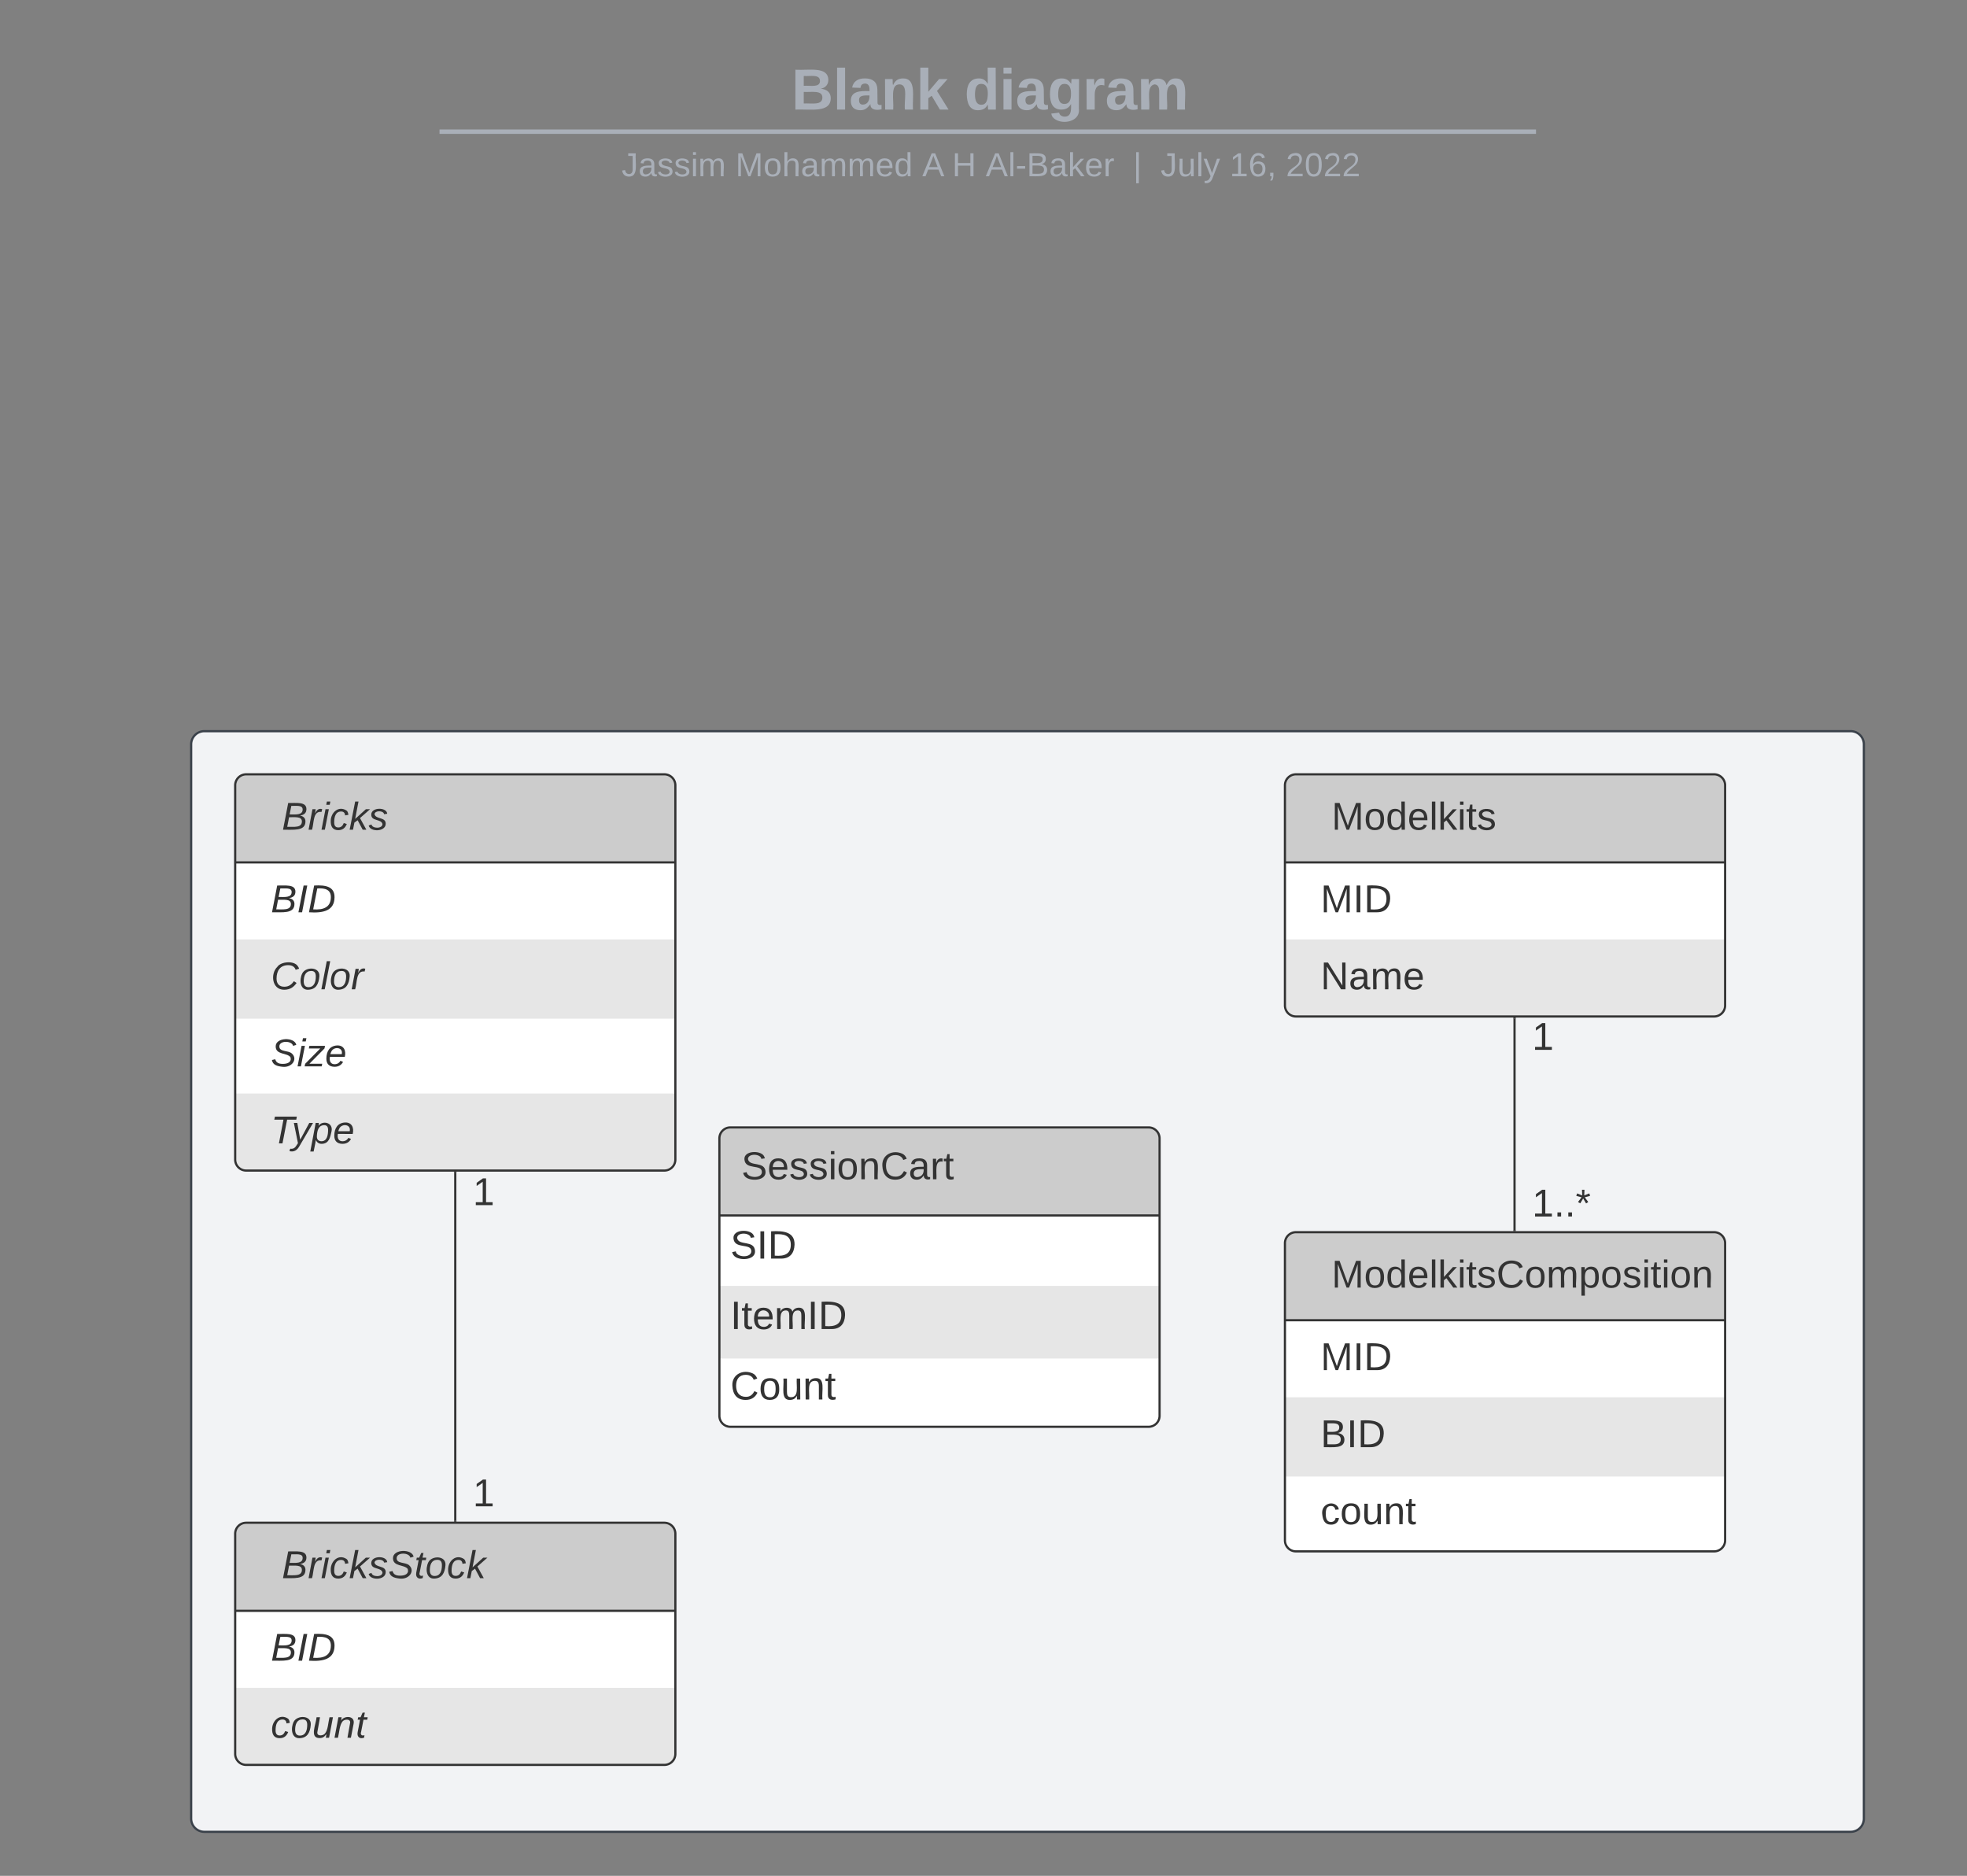 <svg xmlns="http://www.w3.org/2000/svg" xmlns:xlink="http://www.w3.org/1999/xlink" xmlns:lucid="lucid" width="893.71" height="852.17"><rect width="100%" height="100%" fill="#808080" stroke="none"/><g transform="translate(-433.147 -47.833)" lucid:page-tab-id="iP8yJI8btr-X"><path d="M0 0h1760v1360H0z" fill-opacity="0"/><path d="M520 386a6 6 0 0 1 6-6h748a6 6 0 0 1 6 6v488a6 6 0 0 1-6 6H526a6 6 0 0 1-6-6z" stroke="#3a414a" fill="#f2f3f5"/><path d="M640 738.64V580.58" stroke="#333" fill="none"/><path d="M640.5 739.14h-1v-.5h1zM640.5 580.6h-1v-.52h1z" stroke="#333" stroke-width=".05" fill="#333"/><use xlink:href="#a" transform="matrix(1,0,0,1,648,581.081) translate(0.005 14.222)"/><use xlink:href="#a" transform="matrix(1,0,0,1,648,717.91) translate(0.005 14.222)"/><path d="M1016.96 404.6a5 5 0 0 1 5-5h190a5 5 0 0 1 5 5v100a5 5 0 0 1-5 5h-190a5 5 0 0 1-5-5z" fill="#fff"/><path d="M1016.96 474.6v30a5 5 0 0 0 5 5h190a5 5 0 0 0 5-5v-30" fill="#e6e6e6"/><path d="M1016.96 439.6v-35a5 5 0 0 1 5-5h190a5 5 0 0 1 5 5v35" fill="#ccc"/><path d="M1016.96 404.6a5 5 0 0 1 5-5h190a5 5 0 0 1 5 5v100a5 5 0 0 1-5 5h-190a5 5 0 0 1-5-5zM1016.96 439.6h200" stroke="#333" fill="none"/><use xlink:href="#b" transform="matrix(1,0,0,1,1026.956,399.611) translate(11.2 25.156)"/><use xlink:href="#c" transform="matrix(1,0,0,1,1021.956,442.111) translate(11.2 20.156)"/><use xlink:href="#d" transform="matrix(1,0,0,1,1021.956,477.111) translate(11.2 20.156)"/><path d="M540 404.6a5 5 0 0 1 5-5h190a5 5 0 0 1 5 5v170a5 5 0 0 1-5 5H545a5 5 0 0 1-5-5z" fill="#fff"/><path d="M540 474.6v36h200v-36M540 544.6v30a5 5 0 0 0 5 5h190a5 5 0 0 0 5-5v-30" fill="#e6e6e6"/><path d="M540 439.6v-35a5 5 0 0 1 5-5h190a5 5 0 0 1 5 5v35" fill="#ccc"/><path d="M540 404.6a5 5 0 0 1 5-5h190a5 5 0 0 1 5 5v170a5 5 0 0 1-5 5H545a5 5 0 0 1-5-5zM540 439.6h200" stroke="#333" fill="none"/><use xlink:href="#e" transform="matrix(1,0,0,1,550,399.611) translate(11.2 25.156)"/><use xlink:href="#f" transform="matrix(1,0,0,1,545,442.111) translate(11.2 20.156)"/><use xlink:href="#g" transform="matrix(1,0,0,1,545,477.111) translate(11.2 20.156)"/><use xlink:href="#h" transform="matrix(1,0,0,1,545,512.111) translate(11.2 20.156)"/><use xlink:href="#i" transform="matrix(1,0,0,1,545,547.111) translate(11.2 20.156)"/><path d="M1016.96 612.6a5 5 0 0 1 5-5h190a5 5 0 0 1 5 5v135a5 5 0 0 1-5 5h-190a5 5 0 0 1-5-5z" fill="#fff"/><path d="M1016.96 682.6v36h200v-36" fill="#e6e6e6"/><path d="M1016.96 647.6v-35a5 5 0 0 1 5-5h190a5 5 0 0 1 5 5v35" fill="#ccc"/><path d="M1016.96 612.6a5 5 0 0 1 5-5h190a5 5 0 0 1 5 5v135a5 5 0 0 1-5 5h-190a5 5 0 0 1-5-5zM1016.96 647.6h200" stroke="#333" fill="none"/><use xlink:href="#j" transform="matrix(1,0,0,1,1026.956,607.611) translate(11.2 25.156)"/><use xlink:href="#c" transform="matrix(1,0,0,1,1021.956,650.111) translate(11.2 20.156)"/><use xlink:href="#k" transform="matrix(1,0,0,1,1021.956,685.111) translate(11.2 20.156)"/><use xlink:href="#l" transform="matrix(1,0,0,1,1021.956,720.111) translate(11.2 20.156)"/><path d="M540 744.6a5 5 0 0 1 5-5h190a5 5 0 0 1 5 5v100a5 5 0 0 1-5 5H545a5 5 0 0 1-5-5z" fill="#fff"/><path d="M540 814.6v30a5 5 0 0 0 5 5h190a5 5 0 0 0 5-5v-30" fill="#e6e6e6"/><path d="M540 779.6v-35a5 5 0 0 1 5-5h190a5 5 0 0 1 5 5v35" fill="#ccc"/><path d="M540 744.6a5 5 0 0 1 5-5h190a5 5 0 0 1 5 5v100a5 5 0 0 1-5 5H545a5 5 0 0 1-5-5zM540 779.6h200" stroke="#333" fill="none"/><use xlink:href="#m" transform="matrix(1,0,0,1,550,739.611) translate(11.2 25.156)"/><use xlink:href="#f" transform="matrix(1,0,0,1,545,782.111) translate(11.2 20.156)"/><use xlink:href="#n" transform="matrix(1,0,0,1,545,817.111) translate(11.2 20.156)"/><path d="M760 565a5 5 0 0 1 5-5h190a5 5 0 0 1 5 5v126a5 5 0 0 1-5 5H765a5 5 0 0 1-5-5z" fill="#fff"/><path d="M760 632v33h200v-33" fill="#e6e6e6"/><path d="M760 600v-35a5 5 0 0 1 5-5h190a5 5 0 0 1 5 5v35" fill="#ccc"/><path d="M760 565a5 5 0 0 1 5-5h190a5 5 0 0 1 5 5v126a5 5 0 0 1-5 5H765a5 5 0 0 1-5-5zM760 600h200" stroke="#333" fill="none"/><use xlink:href="#o" transform="matrix(1,0,0,1,770,560) translate(0 23.556)"/><use xlink:href="#p" transform="matrix(1,0,0,1,765,602.5) translate(0 17.1)"/><use xlink:href="#q" transform="matrix(1,0,0,1,765,634.5) translate(0 17.1)"/><use xlink:href="#r" transform="matrix(1,0,0,1,765,666.5) translate(0 17.1)"/><path d="M453.15 75.83a8 8 0 0 1 8-8h836.75a8 8 0 0 1 8 8V101a8 8 0 0 1-8 8H461.15a8 8 0 0 1-8-8z" stroke="#000" stroke-opacity="0" stroke-width="2" fill="#fff" fill-opacity="0"/><use xlink:href="#s" transform="matrix(1,0,0,1,457.147,71.833) translate(335.635 25.783)"/><use xlink:href="#t" transform="matrix(1,0,0,1,457.147,71.833) translate(414.156 25.783)"/><path d="M633.84 107.65h496.2M633.87 107.65h-1.03M1130 107.65h1.04" stroke="#a9afb8" stroke-width="2" fill="none"/><path d="M453.15 117a8 8 0 0 1 8-8h837.7a8 8 0 0 1 8 8v2.83a8 8 0 0 1-8 8h-837.7a8 8 0 0 1-8-8z" stroke="#000" stroke-opacity="0" stroke-width="2" fill="#fff" fill-opacity="0"/><use xlink:href="#u" transform="matrix(1,0,0,1,457.147,112.988) translate(258.412 14.917)"/><use xlink:href="#v" transform="matrix(1,0,0,1,457.147,112.988) translate(310.164 14.917)"/><use xlink:href="#w" transform="matrix(1,0,0,1,457.147,112.988) translate(395.016 14.917)"/><use xlink:href="#x" transform="matrix(1,0,0,1,457.147,112.988) translate(408.613 14.917)"/><use xlink:href="#y" transform="matrix(1,0,0,1,457.147,112.988) translate(423.867 14.917)"/><use xlink:href="#z" transform="matrix(1,0,0,1,457.147,112.988) translate(490.873 14.917)"/><use xlink:href="#A" transform="matrix(1,0,0,1,457.147,112.988) translate(503.323 14.917)"/><use xlink:href="#B" transform="matrix(1,0,0,1,457.147,112.988) translate(534.722 14.917)"/><use xlink:href="#C" transform="matrix(1,0,0,1,457.147,112.988) translate(560.216 14.917)"/><path d="M1121.28 606.64v-96.06" stroke="#333" fill="none"/><path d="M1121.78 607.14h-1v-.5h1zM1121.78 510.6h-1v-.52h1z" stroke="#333" stroke-width=".05" fill="#333"/><g><use xlink:href="#a" transform="matrix(1,0,0,1,1129.276,510.532) translate(0.005 14.222)"/></g><g><use xlink:href="#D" transform="matrix(1,0,0,1,1129.276,586.247) translate(0.005 14.222)"/></g><defs><path fill="#333" d="M27 0v-27h64v-190l-56 39v-29l58-41h29v221h61V0H27" id="E"/><use transform="matrix(0.049,0,0,0.049,0,0)" xlink:href="#E" id="a"/><path fill="#333" d="M240 0l2-218c-23 76-54 145-80 218h-23L58-218 59 0H30v-248h44l77 211c21-75 51-140 76-211h43V0h-30" id="F"/><path fill="#333" d="M100-194c62-1 85 37 85 99 1 63-27 99-86 99S16-35 15-95c0-66 28-99 85-99zM99-20c44 1 53-31 53-75 0-43-8-75-51-75s-53 32-53 75 10 74 51 75" id="G"/><path fill="#333" d="M85-194c31 0 48 13 60 33l-1-100h32l1 261h-30c-2-10 0-23-3-31C134-8 116 4 85 4 32 4 16-35 15-94c0-66 23-100 70-100zm9 24c-40 0-46 34-46 75 0 40 6 74 45 74 42 0 51-32 51-76 0-42-9-74-50-73" id="H"/><path fill="#333" d="M100-194c63 0 86 42 84 106H49c0 40 14 67 53 68 26 1 43-12 49-29l28 8c-11 28-37 45-77 45C44 4 14-33 15-96c1-61 26-98 85-98zm52 81c6-60-76-77-97-28-3 7-6 17-6 28h103" id="I"/><path fill="#333" d="M24 0v-261h32V0H24" id="J"/><path fill="#333" d="M143 0L79-87 56-68V0H24v-261h32v163l83-92h37l-77 82L181 0h-38" id="K"/><path fill="#333" d="M24-231v-30h32v30H24zM24 0v-190h32V0H24" id="L"/><path fill="#333" d="M59-47c-2 24 18 29 38 22v24C64 9 27 4 27-40v-127H5v-23h24l9-43h21v43h35v23H59v120" id="M"/><path fill="#333" d="M135-143c-3-34-86-38-87 0 15 53 115 12 119 90S17 21 10-45l28-5c4 36 97 45 98 0-10-56-113-15-118-90-4-57 82-63 122-42 12 7 21 19 24 35" id="N"/><g id="b"><use transform="matrix(0.049,0,0,0.049,0,0)" xlink:href="#F"/><use transform="matrix(0.049,0,0,0.049,14.765,0)" xlink:href="#G"/><use transform="matrix(0.049,0,0,0.049,24.642,0)" xlink:href="#H"/><use transform="matrix(0.049,0,0,0.049,34.519,0)" xlink:href="#I"/><use transform="matrix(0.049,0,0,0.049,44.395,0)" xlink:href="#J"/><use transform="matrix(0.049,0,0,0.049,48.296,0)" xlink:href="#K"/><use transform="matrix(0.049,0,0,0.049,57.185,0)" xlink:href="#L"/><use transform="matrix(0.049,0,0,0.049,61.086,0)" xlink:href="#M"/><use transform="matrix(0.049,0,0,0.049,66.025,0)" xlink:href="#N"/></g><path fill="#333" d="M33 0v-248h34V0H33" id="O"/><path fill="#333" d="M30-248c118-7 216 8 213 122C240-48 200 0 122 0H30v-248zM63-27c89 8 146-16 146-99s-60-101-146-95v194" id="P"/><g id="c"><use transform="matrix(0.049,0,0,0.049,0,0)" xlink:href="#F"/><use transform="matrix(0.049,0,0,0.049,14.765,0)" xlink:href="#O"/><use transform="matrix(0.049,0,0,0.049,19.704,0)" xlink:href="#P"/></g><path fill="#333" d="M190 0L58-211 59 0H30v-248h39L202-35l-2-213h31V0h-41" id="Q"/><path fill="#333" d="M141-36C126-15 110 5 73 4 37 3 15-17 15-53c-1-64 63-63 125-63 3-35-9-54-41-54-24 1-41 7-42 31l-33-3c5-37 33-52 76-52 45 0 72 20 72 64v82c-1 20 7 32 28 27v20c-31 9-61-2-59-35zM48-53c0 20 12 33 32 33 41-3 63-29 60-74-43 2-92-5-92 41" id="R"/><path fill="#333" d="M210-169c-67 3-38 105-44 169h-31v-121c0-29-5-50-35-48C34-165 62-65 56 0H25l-1-190h30c1 10-1 24 2 32 10-44 99-50 107 0 11-21 27-35 58-36 85-2 47 119 55 194h-31v-121c0-29-5-49-35-48" id="S"/><g id="d"><use transform="matrix(0.049,0,0,0.049,0,0)" xlink:href="#Q"/><use transform="matrix(0.049,0,0,0.049,12.79,0)" xlink:href="#R"/><use transform="matrix(0.049,0,0,0.049,22.667,0)" xlink:href="#S"/><use transform="matrix(0.049,0,0,0.049,37.432,0)" xlink:href="#I"/></g><path fill="#333" d="M219-77C219 17 104-2 11 0l48-248c73 2 169-15 169 57 0 38-24 54-60 60 29 5 51 21 51 54zm-26-111c0-44-62-31-105-33l-16 79c55 0 121 9 121-46zm-7 110c-1-49-69-36-119-38L50-27c61-1 137 12 136-51" id="T"/><path fill="#333" d="M66-151c12-25 30-51 66-40l-6 26C45-176 58-65 38 0H6l36-190h30" id="U"/><path fill="#333" d="M50-231l6-30h32l-6 30H50zM6 0l37-190h31L37 0H6" id="V"/><path fill="#333" d="M44-68c0 29 11 47 38 47 30 0 42-19 51-41l28 9C148-21 126 4 82 4 31 4 10-29 12-85c3-77 74-140 146-93 12 8 15 23 18 40l-31 5c-1-22-13-36-36-36-52 0-65 49-65 101" id="W"/><path fill="#333" d="M127 0L80-88 50-66 37 0H6l51-261h31L57-100l99-90h39l-93 82L161 0h-34" id="X"/><path fill="#333" d="M55-144c13 50 104 24 104 88C159 21 15 23 1-39l26-10c6 40 102 42 102-4-13-50-104-23-104-87 0-71 143-71 148-8l-29 4c-5-35-85-37-89 0" id="Y"/><g id="e"><use transform="matrix(0.049,0,0,0.049,0,0)" xlink:href="#T"/><use transform="matrix(0.049,0,0,0.049,11.852,0)" xlink:href="#U"/><use transform="matrix(0.049,0,0,0.049,17.728,0)" xlink:href="#V"/><use transform="matrix(0.049,0,0,0.049,21.63,0)" xlink:href="#W"/><use transform="matrix(0.049,0,0,0.049,30.519,0)" xlink:href="#X"/><use transform="matrix(0.049,0,0,0.049,39.407,0)" xlink:href="#Y"/></g><path fill="#333" d="M14 0l48-248h34L48 0H14" id="Z"/><path fill="#333" d="M248-139C247-14 144 9 11 0l48-248c105-6 190 8 189 109zm-34 0c1-70-52-87-126-82L50-27c98 7 163-21 164-112" id="aa"/><g id="f"><use transform="matrix(0.049,0,0,0.049,0,0)" xlink:href="#T"/><use transform="matrix(0.049,0,0,0.049,11.852,0)" xlink:href="#Z"/><use transform="matrix(0.049,0,0,0.049,16.79,0)" xlink:href="#aa"/></g><path fill="#333" d="M125-24c46 0 70-25 89-51l25 16C214-24 183 4 123 4 8 4-5-146 60-208c32-50 158-61 191-5 5 7 9 14 11 22l-32 10c-9-28-33-43-69-43-74 0-108 51-108 125 0 46 24 75 72 75" id="ab"/><path fill="#333" d="M30-147c31-64 166-65 159 27C183-49 158 1 86 4 9 8 1-88 30-147zM88-20c53 0 68-48 68-100 0-31-11-51-44-50-52 1-68 46-68 97 0 32 13 53 44 53" id="ac"/><path fill="#333" d="M6 0l50-261h32L37 0H6" id="ad"/><g id="g"><use transform="matrix(0.049,0,0,0.049,0,0)" xlink:href="#ab"/><use transform="matrix(0.049,0,0,0.049,12.79,0)" xlink:href="#ac"/><use transform="matrix(0.049,0,0,0.049,22.667,0)" xlink:href="#ad"/><use transform="matrix(0.049,0,0,0.049,26.568,0)" xlink:href="#ac"/><use transform="matrix(0.049,0,0,0.049,36.444,0)" xlink:href="#U"/></g><path fill="#333" d="M194-120c59 52 2 134-86 124-53-6-90-18-98-63l31-7c8 30 29 43 70 43 46 0 84-17 71-62-32-43-135-20-137-98-3-89 178-90 191-16l-30 9c-8-48-127-53-127 5 0 53 81 35 115 65" id="ae"/><path fill="#333" d="M-8 0l5-24 140-142H31l5-24h145l-5 24L36-24h119l-5 24H-8" id="af"/><path fill="#333" d="M111-194c62-3 86 47 72 106H45c-7 38 6 69 45 68 27-1 43-14 53-32l24 11C152-15 129 4 87 4 38 3 12-23 12-71c0-70 32-119 99-123zm44 81c14-66-71-72-95-28-4 8-8 17-11 28h106" id="ag"/><g id="h"><use transform="matrix(0.049,0,0,0.049,0,0)" xlink:href="#ae"/><use transform="matrix(0.049,0,0,0.049,11.852,0)" xlink:href="#V"/><use transform="matrix(0.049,0,0,0.049,15.753,0)" xlink:href="#af"/><use transform="matrix(0.049,0,0,0.049,24.642,0)" xlink:href="#ag"/></g><path fill="#333" d="M151-220L108 0H75l42-220H32l6-28h203l-5 28h-85" id="ah"/><path fill="#333" d="M198-190L69 30C53 58 25 83-20 72c4-11-1-27 19-22 33-1 43-29 59-52L20-190h32L79-34l84-156h35" id="ai"/><path fill="#333" d="M67-162c32-53 139-36 121 50C175-51 163 2 97 4 68 4 52-11 42-31 38 6 28 39 22 75H-9l50-265h29c-1 10 0 20-3 28zm89 36c0-26-10-43-35-43-54 0-67 50-69 103-1 29 14 45 42 46 53 0 62-58 62-106" id="aj"/><g id="i"><use transform="matrix(0.049,0,0,0.049,0,0)" xlink:href="#ah"/><use transform="matrix(0.049,0,0,0.049,9.481,0)" xlink:href="#ai"/><use transform="matrix(0.049,0,0,0.049,18.37,0)" xlink:href="#aj"/><use transform="matrix(0.049,0,0,0.049,28.247,0)" xlink:href="#ag"/></g><path fill="#333" d="M212-179c-10-28-35-45-73-45-59 0-87 40-87 99 0 60 29 101 89 101 43 0 62-24 78-52l27 14C228-24 195 4 139 4 59 4 22-46 18-125c-6-104 99-153 187-111 19 9 31 26 39 46" id="ak"/><path fill="#333" d="M115-194c55 1 70 41 70 98S169 2 115 4C84 4 66-9 55-30l1 105H24l-1-265h31l2 30c10-21 28-34 59-34zm-8 174c40 0 45-34 45-75s-6-73-45-74c-42 0-51 32-51 76 0 43 10 73 51 73" id="al"/><path fill="#333" d="M117-194c89-4 53 116 60 194h-32v-121c0-31-8-49-39-48C34-167 62-67 57 0H25l-1-190h30c1 10-1 24 2 32 11-22 29-35 61-36" id="am"/><g id="j"><use transform="matrix(0.049,0,0,0.049,0,0)" xlink:href="#F"/><use transform="matrix(0.049,0,0,0.049,14.765,0)" xlink:href="#G"/><use transform="matrix(0.049,0,0,0.049,24.642,0)" xlink:href="#H"/><use transform="matrix(0.049,0,0,0.049,34.519,0)" xlink:href="#I"/><use transform="matrix(0.049,0,0,0.049,44.395,0)" xlink:href="#J"/><use transform="matrix(0.049,0,0,0.049,48.296,0)" xlink:href="#K"/><use transform="matrix(0.049,0,0,0.049,57.185,0)" xlink:href="#L"/><use transform="matrix(0.049,0,0,0.049,61.086,0)" xlink:href="#M"/><use transform="matrix(0.049,0,0,0.049,66.025,0)" xlink:href="#N"/><use transform="matrix(0.049,0,0,0.049,74.914,0)" xlink:href="#ak"/><use transform="matrix(0.049,0,0,0.049,87.704,0)" xlink:href="#G"/><use transform="matrix(0.049,0,0,0.049,97.58,0)" xlink:href="#S"/><use transform="matrix(0.049,0,0,0.049,112.346,0)" xlink:href="#al"/><use transform="matrix(0.049,0,0,0.049,122.222,0)" xlink:href="#G"/><use transform="matrix(0.049,0,0,0.049,132.099,0)" xlink:href="#N"/><use transform="matrix(0.049,0,0,0.049,140.988,0)" xlink:href="#L"/><use transform="matrix(0.049,0,0,0.049,144.889,0)" xlink:href="#M"/><use transform="matrix(0.049,0,0,0.049,149.827,0)" xlink:href="#L"/><use transform="matrix(0.049,0,0,0.049,153.728,0)" xlink:href="#G"/><use transform="matrix(0.049,0,0,0.049,163.605,0)" xlink:href="#am"/></g><path fill="#333" d="M160-131c35 5 61 23 61 61C221 17 115-2 30 0v-248c76 3 177-17 177 60 0 33-19 50-47 57zm-97-11c50-1 110 9 110-42 0-47-63-36-110-37v79zm0 115c55-2 124 14 124-45 0-56-70-42-124-44v89" id="an"/><g id="k"><use transform="matrix(0.049,0,0,0.049,0,0)" xlink:href="#an"/><use transform="matrix(0.049,0,0,0.049,11.852,0)" xlink:href="#O"/><use transform="matrix(0.049,0,0,0.049,16.79,0)" xlink:href="#P"/></g><path fill="#333" d="M96-169c-40 0-48 33-48 73s9 75 48 75c24 0 41-14 43-38l32 2c-6 37-31 61-74 61-59 0-76-41-82-99-10-93 101-131 147-64 4 7 5 14 7 22l-32 3c-4-21-16-35-41-35" id="ao"/><path fill="#333" d="M84 4C-5 8 30-112 23-190h32v120c0 31 7 50 39 49 72-2 45-101 50-169h31l1 190h-30c-1-10 1-25-2-33-11 22-28 36-60 37" id="ap"/><g id="l"><use transform="matrix(0.049,0,0,0.049,0,0)" xlink:href="#ao"/><use transform="matrix(0.049,0,0,0.049,8.889,0)" xlink:href="#G"/><use transform="matrix(0.049,0,0,0.049,18.765,0)" xlink:href="#ap"/><use transform="matrix(0.049,0,0,0.049,28.642,0)" xlink:href="#am"/><use transform="matrix(0.049,0,0,0.049,38.519,0)" xlink:href="#M"/></g><path fill="#333" d="M51-54c-9 22 5 41 31 30L79-1C43 14 10-4 19-52l22-115H19l5-23h22l19-43h21l-9 43h35l-4 23H73" id="aq"/><g id="m"><use transform="matrix(0.049,0,0,0.049,0,0)" xlink:href="#T"/><use transform="matrix(0.049,0,0,0.049,11.852,0)" xlink:href="#U"/><use transform="matrix(0.049,0,0,0.049,17.728,0)" xlink:href="#V"/><use transform="matrix(0.049,0,0,0.049,21.63,0)" xlink:href="#W"/><use transform="matrix(0.049,0,0,0.049,30.519,0)" xlink:href="#X"/><use transform="matrix(0.049,0,0,0.049,39.407,0)" xlink:href="#Y"/><use transform="matrix(0.049,0,0,0.049,48.296,0)" xlink:href="#ae"/><use transform="matrix(0.049,0,0,0.049,60.148,0)" xlink:href="#aq"/><use transform="matrix(0.049,0,0,0.049,65.086,0)" xlink:href="#ac"/><use transform="matrix(0.049,0,0,0.049,74.963,0)" xlink:href="#W"/><use transform="matrix(0.049,0,0,0.049,83.852,0)" xlink:href="#X"/></g><path fill="#333" d="M67 3c-93-2-31-127-26-193h32L48-50c-3 39 53 32 70 12 30-34 30-101 43-152h32L157 0h-30c1-10 6-24 4-33-14 20-29 37-64 36" id="ar"/><path fill="#333" d="M67-158c22-48 132-52 116 29L158 0h-32l25-140c3-38-53-32-70-12C52-117 51-52 38 0H6l36-190h30" id="as"/><g id="n"><use transform="matrix(0.049,0,0,0.049,0,0)" xlink:href="#W"/><use transform="matrix(0.049,0,0,0.049,8.889,0)" xlink:href="#ac"/><use transform="matrix(0.049,0,0,0.049,18.765,0)" xlink:href="#ar"/><use transform="matrix(0.049,0,0,0.049,28.642,0)" xlink:href="#as"/><use transform="matrix(0.049,0,0,0.049,38.519,0)" xlink:href="#aq"/></g><path fill="#333" d="M185-189c-5-48-123-54-124 2 14 75 158 14 163 119 3 78-121 87-175 55-17-10-28-26-33-46l33-7c5 56 141 63 141-1 0-78-155-14-162-118-5-82 145-84 179-34 5 7 8 16 11 25" id="at"/><path fill="#333" d="M114-163C36-179 61-72 57 0H25l-1-190h30c1 12-1 29 2 39 6-27 23-49 58-41v29" id="au"/><g id="o"><use transform="matrix(0.049,0,0,0.049,0,0)" xlink:href="#at"/><use transform="matrix(0.049,0,0,0.049,11.852,0)" xlink:href="#I"/><use transform="matrix(0.049,0,0,0.049,21.728,0)" xlink:href="#N"/><use transform="matrix(0.049,0,0,0.049,30.617,0)" xlink:href="#N"/><use transform="matrix(0.049,0,0,0.049,39.506,0)" xlink:href="#L"/><use transform="matrix(0.049,0,0,0.049,43.407,0)" xlink:href="#G"/><use transform="matrix(0.049,0,0,0.049,53.284,0)" xlink:href="#am"/><use transform="matrix(0.049,0,0,0.049,63.16,0)" xlink:href="#ak"/><use transform="matrix(0.049,0,0,0.049,75.951,0)" xlink:href="#R"/><use transform="matrix(0.049,0,0,0.049,85.827,0)" xlink:href="#au"/><use transform="matrix(0.049,0,0,0.049,91.704,0)" xlink:href="#M"/></g><g id="p"><use transform="matrix(0.05,0,0,0.05,0,0)" xlink:href="#at"/><use transform="matrix(0.05,0,0,0.05,12,0)" xlink:href="#O"/><use transform="matrix(0.05,0,0,0.05,17,0)" xlink:href="#P"/></g><g id="q"><use transform="matrix(0.05,0,0,0.05,0,0)" xlink:href="#O"/><use transform="matrix(0.05,0,0,0.05,5,0)" xlink:href="#M"/><use transform="matrix(0.05,0,0,0.05,10,0)" xlink:href="#I"/><use transform="matrix(0.05,0,0,0.05,20,0)" xlink:href="#S"/><use transform="matrix(0.05,0,0,0.05,34.95,0)" xlink:href="#O"/><use transform="matrix(0.05,0,0,0.05,39.95,0)" xlink:href="#P"/></g><g id="r"><use transform="matrix(0.05,0,0,0.05,0,0)" xlink:href="#ak"/><use transform="matrix(0.05,0,0,0.05,12.95,0)" xlink:href="#G"/><use transform="matrix(0.05,0,0,0.05,22.95,0)" xlink:href="#ap"/><use transform="matrix(0.05,0,0,0.05,32.95,0)" xlink:href="#am"/><use transform="matrix(0.05,0,0,0.05,42.95,0)" xlink:href="#M"/></g><path fill="#a9afb8" d="M182-130c37 4 62 22 62 59C244 23 116-4 24 0v-248c84 5 203-23 205 63 0 31-19 50-47 55zM76-148c40-3 101 13 101-30 0-44-60-28-101-31v61zm0 110c48-3 116 14 116-37 0-48-69-32-116-35v72" id="av"/><path fill="#a9afb8" d="M25 0v-261h50V0H25" id="aw"/><path fill="#a9afb8" d="M133-34C117-15 103 5 69 4 32 3 11-16 11-54c-1-60 55-63 116-61 1-26-3-47-28-47-18 1-26 9-28 27l-52-2c7-38 36-58 82-57s74 22 75 68l1 82c-1 14 12 18 25 15v27c-30 8-71 5-69-32zm-48 3c29 0 43-24 42-57-32 0-66-3-65 30 0 17 8 27 23 27" id="ax"/><path fill="#a9afb8" d="M135-194c87-1 58 113 63 194h-50c-7-57 23-157-34-157-59 0-34 97-39 157H25l-1-190h47c2 12-1 28 3 38 12-26 28-41 61-42" id="ay"/><path fill="#a9afb8" d="M147 0L96-86 75-71V0H25v-261h50v150l67-79h53l-66 74L201 0h-54" id="az"/><g id="s"><use transform="matrix(0.073,0,0,0.073,0,0)" xlink:href="#av"/><use transform="matrix(0.073,0,0,0.073,18.865,0)" xlink:href="#aw"/><use transform="matrix(0.073,0,0,0.073,26.149,0)" xlink:href="#ax"/><use transform="matrix(0.073,0,0,0.073,40.717,0)" xlink:href="#ay"/><use transform="matrix(0.073,0,0,0.073,56.669,0)" xlink:href="#az"/></g><path fill="#a9afb8" d="M88-194c31-1 46 15 58 34l-1-101h50l1 261h-48c-2-10 0-23-3-31C134-8 116 4 84 4 32 4 16-41 15-95c0-56 19-97 73-99zm17 164c33 0 40-30 41-66 1-37-9-64-41-64s-38 30-39 65c0 43 13 65 39 65" id="aA"/><path fill="#a9afb8" d="M25-224v-37h50v37H25zM25 0v-190h50V0H25" id="aB"/><path fill="#a9afb8" d="M195-6C206 82 75 100 31 46c-4-6-6-13-8-21l49-6c3 16 16 24 34 25 40 0 42-37 40-79-11 22-30 35-61 35-53 0-70-43-70-97 0-56 18-96 73-97 30 0 46 14 59 34l2-30h47zm-90-29c32 0 41-27 41-63 0-35-9-62-40-62-32 0-39 29-40 63 0 36 9 62 39 62" id="aC"/><path fill="#a9afb8" d="M135-150c-39-12-60 13-60 57V0H25l-1-190h47c2 13-1 29 3 40 6-28 27-53 61-41v41" id="aD"/><path fill="#a9afb8" d="M220-157c-53 9-28 100-34 157h-49v-107c1-27-5-49-29-50C55-147 81-57 75 0H25l-1-190h47c2 12-1 28 3 38 10-53 101-56 108 0 13-22 24-43 59-42 82 1 51 116 57 194h-49v-107c-1-25-5-48-29-50" id="aE"/><g id="t"><use transform="matrix(0.073,0,0,0.073,0,0)" xlink:href="#aA"/><use transform="matrix(0.073,0,0,0.073,15.952,0)" xlink:href="#aB"/><use transform="matrix(0.073,0,0,0.073,23.236,0)" xlink:href="#ax"/><use transform="matrix(0.073,0,0,0.073,37.804,0)" xlink:href="#aC"/><use transform="matrix(0.073,0,0,0.073,53.756,0)" xlink:href="#aD"/><use transform="matrix(0.073,0,0,0.073,63.953,0)" xlink:href="#ax"/><use transform="matrix(0.073,0,0,0.073,78.521,0)" xlink:href="#aE"/></g><path fill="#a9afb8" d="M153-248C145-148 188 4 80 4 36 3 13-21 6-62l32-5c4 25 16 42 43 43 27 0 39-20 39-49v-147H72v-28h81" id="aF"/><path fill="#a9afb8" d="M141-36C126-15 110 5 73 4 37 3 15-17 15-53c-1-64 63-63 125-63 3-35-9-54-41-54-24 1-41 7-42 31l-33-3c5-37 33-52 76-52 45 0 72 20 72 64v82c-1 20 7 32 28 27v20c-31 9-61-2-59-35zM48-53c0 20 12 33 32 33 41-3 63-29 60-74-43 2-92-5-92 41" id="aG"/><path fill="#a9afb8" d="M135-143c-3-34-86-38-87 0 15 53 115 12 119 90S17 21 10-45l28-5c4 36 97 45 98 0-10-56-113-15-118-90-4-57 82-63 122-42 12 7 21 19 24 35" id="aH"/><path fill="#a9afb8" d="M24-231v-30h32v30H24zM24 0v-190h32V0H24" id="aI"/><path fill="#a9afb8" d="M210-169c-67 3-38 105-44 169h-31v-121c0-29-5-50-35-48C34-165 62-65 56 0H25l-1-190h30c1 10-1 24 2 32 10-44 99-50 107 0 11-21 27-35 58-36 85-2 47 119 55 194h-31v-121c0-29-5-49-35-48" id="aJ"/><g id="u"><use transform="matrix(0.042,0,0,0.042,0,0)" xlink:href="#aF"/><use transform="matrix(0.042,0,0,0.042,7.648,0)" xlink:href="#aG"/><use transform="matrix(0.042,0,0,0.042,16.146,0)" xlink:href="#aH"/><use transform="matrix(0.042,0,0,0.042,23.794,0)" xlink:href="#aH"/><use transform="matrix(0.042,0,0,0.042,31.442,0)" xlink:href="#aI"/><use transform="matrix(0.042,0,0,0.042,34.799,0)" xlink:href="#aJ"/></g><path fill="#a9afb8" d="M240 0l2-218c-23 76-54 145-80 218h-23L58-218 59 0H30v-248h44l77 211c21-75 51-140 76-211h43V0h-30" id="aK"/><path fill="#a9afb8" d="M100-194c62-1 85 37 85 99 1 63-27 99-86 99S16-35 15-95c0-66 28-99 85-99zM99-20c44 1 53-31 53-75 0-43-8-75-51-75s-53 32-53 75 10 74 51 75" id="aL"/><path fill="#a9afb8" d="M106-169C34-169 62-67 57 0H25v-261h32l-1 103c12-21 28-36 61-36 89 0 53 116 60 194h-32v-121c2-32-8-49-39-48" id="aM"/><path fill="#a9afb8" d="M100-194c63 0 86 42 84 106H49c0 40 14 67 53 68 26 1 43-12 49-29l28 8c-11 28-37 45-77 45C44 4 14-33 15-96c1-61 26-98 85-98zm52 81c6-60-76-77-97-28-3 7-6 17-6 28h103" id="aN"/><path fill="#a9afb8" d="M85-194c31 0 48 13 60 33l-1-100h32l1 261h-30c-2-10 0-23-3-31C134-8 116 4 85 4 32 4 16-35 15-94c0-66 23-100 70-100zm9 24c-40 0-46 34-46 75 0 40 6 74 45 74 42 0 51-32 51-76 0-42-9-74-50-73" id="aO"/><g id="v"><use transform="matrix(0.042,0,0,0.042,0,0)" xlink:href="#aK"/><use transform="matrix(0.042,0,0,0.042,12.704,0)" xlink:href="#aL"/><use transform="matrix(0.042,0,0,0.042,21.202,0)" xlink:href="#aM"/><use transform="matrix(0.042,0,0,0.042,29.7,0)" xlink:href="#aG"/><use transform="matrix(0.042,0,0,0.042,38.198,0)" xlink:href="#aJ"/><use transform="matrix(0.042,0,0,0.042,50.903,0)" xlink:href="#aJ"/><use transform="matrix(0.042,0,0,0.042,63.607,0)" xlink:href="#aN"/><use transform="matrix(0.042,0,0,0.042,72.105,0)" xlink:href="#aO"/></g><path fill="#a9afb8" d="M205 0l-28-72H64L36 0H1l101-248h38L239 0h-34zm-38-99l-47-123c-12 45-31 82-46 123h93" id="aP"/><use transform="matrix(0.042,0,0,0.042,0,0)" xlink:href="#aP" id="w"/><path fill="#a9afb8" d="M197 0v-115H63V0H30v-248h33v105h134v-105h34V0h-34" id="aQ"/><use transform="matrix(0.042,0,0,0.042,0,0)" xlink:href="#aQ" id="x"/><path fill="#a9afb8" d="M24 0v-261h32V0H24" id="aR"/><path fill="#a9afb8" d="M16-82v-28h88v28H16" id="aS"/><path fill="#a9afb8" d="M160-131c35 5 61 23 61 61C221 17 115-2 30 0v-248c76 3 177-17 177 60 0 33-19 50-47 57zm-97-11c50-1 110 9 110-42 0-47-63-36-110-37v79zm0 115c55-2 124 14 124-45 0-56-70-42-124-44v89" id="aT"/><path fill="#a9afb8" d="M143 0L79-87 56-68V0H24v-261h32v163l83-92h37l-77 82L181 0h-38" id="aU"/><path fill="#a9afb8" d="M114-163C36-179 61-72 57 0H25l-1-190h30c1 12-1 29 2 39 6-27 23-49 58-41v29" id="aV"/><g id="y"><use transform="matrix(0.042,0,0,0.042,0,0)" xlink:href="#aP"/><use transform="matrix(0.042,0,0,0.042,10.198,0)" xlink:href="#aR"/><use transform="matrix(0.042,0,0,0.042,13.554,0)" xlink:href="#aS"/><use transform="matrix(0.042,0,0,0.042,18.61,0)" xlink:href="#aT"/><use transform="matrix(0.042,0,0,0.042,28.808,0)" xlink:href="#aG"/><use transform="matrix(0.042,0,0,0.042,37.306,0)" xlink:href="#aU"/><use transform="matrix(0.042,0,0,0.042,44.954,0)" xlink:href="#aN"/><use transform="matrix(0.042,0,0,0.042,53.452,0)" xlink:href="#aV"/></g><path fill="#a9afb8" d="M32 76v-337h29V76H32" id="aW"/><use transform="matrix(0.042,0,0,0.042,0,0)" xlink:href="#aW" id="z"/><path fill="#a9afb8" d="M84 4C-5 8 30-112 23-190h32v120c0 31 7 50 39 49 72-2 45-101 50-169h31l1 190h-30c-1-10 1-25-2-33-11 22-28 36-60 37" id="aX"/><path fill="#a9afb8" d="M179-190L93 31C79 59 56 82 12 73V49c39 6 53-20 64-50L1-190h34L92-34l54-156h33" id="aY"/><g id="A"><use transform="matrix(0.042,0,0,0.042,0,0)" xlink:href="#aF"/><use transform="matrix(0.042,0,0,0.042,7.648,0)" xlink:href="#aX"/><use transform="matrix(0.042,0,0,0.042,16.146,0)" xlink:href="#aR"/><use transform="matrix(0.042,0,0,0.042,19.503,0)" xlink:href="#aY"/></g><path fill="#a9afb8" d="M27 0v-27h64v-190l-56 39v-29l58-41h29v221h61V0H27" id="aZ"/><path fill="#a9afb8" d="M110-160c48 1 74 30 74 79 0 53-28 85-80 85-65 0-83-55-86-122-5-90 50-162 133-122 14 7 22 21 27 39l-31 6c-5-40-67-38-82-6-9 19-15 44-15 74 11-20 30-34 60-33zm-7 138c34 0 49-23 49-58s-16-56-50-56c-29 0-50 16-49 49 1 36 15 65 50 65" id="ba"/><path fill="#a9afb8" d="M68-38c1 34 0 65-14 84H32c9-13 17-26 17-46H33v-38h35" id="bb"/><g id="B"><use transform="matrix(0.042,0,0,0.042,0,0)" xlink:href="#aZ"/><use transform="matrix(0.042,0,0,0.042,8.498,0)" xlink:href="#ba"/><use transform="matrix(0.042,0,0,0.042,16.996,0)" xlink:href="#bb"/></g><path fill="#a9afb8" d="M101-251c82-7 93 87 43 132L82-64C71-53 59-42 53-27h129V0H18c2-99 128-94 128-182 0-28-16-43-45-43s-46 15-49 41l-32-3c6-41 34-60 81-64" id="bc"/><path fill="#a9afb8" d="M101-251c68 0 85 55 85 127S166 4 100 4C33 4 14-52 14-124c0-73 17-127 87-127zm-1 229c47 0 54-49 54-102s-4-102-53-102c-51 0-55 48-55 102 0 53 5 102 54 102" id="bd"/><g id="C"><use transform="matrix(0.042,0,0,0.042,0,0)" xlink:href="#bc"/><use transform="matrix(0.042,0,0,0.042,8.498,0)" xlink:href="#bd"/><use transform="matrix(0.042,0,0,0.042,16.996,0)" xlink:href="#bc"/><use transform="matrix(0.042,0,0,0.042,25.494,0)" xlink:href="#bc"/></g><path fill="#333" d="M33 0v-38h34V0H33" id="be"/><path fill="#333" d="M80-196l47-18 7 23-49 13 32 44-20 13-27-46-27 45-21-12 33-44-49-13 8-23 47 19-2-53h23" id="bf"/><g id="D"><use transform="matrix(0.049,0,0,0.049,0,0)" xlink:href="#E"/><use transform="matrix(0.049,0,0,0.049,9.877,0)" xlink:href="#be"/><use transform="matrix(0.049,0,0,0.049,14.815,0)" xlink:href="#be"/><use transform="matrix(0.049,0,0,0.049,19.753,0)" xlink:href="#bf"/></g></defs></g></svg>